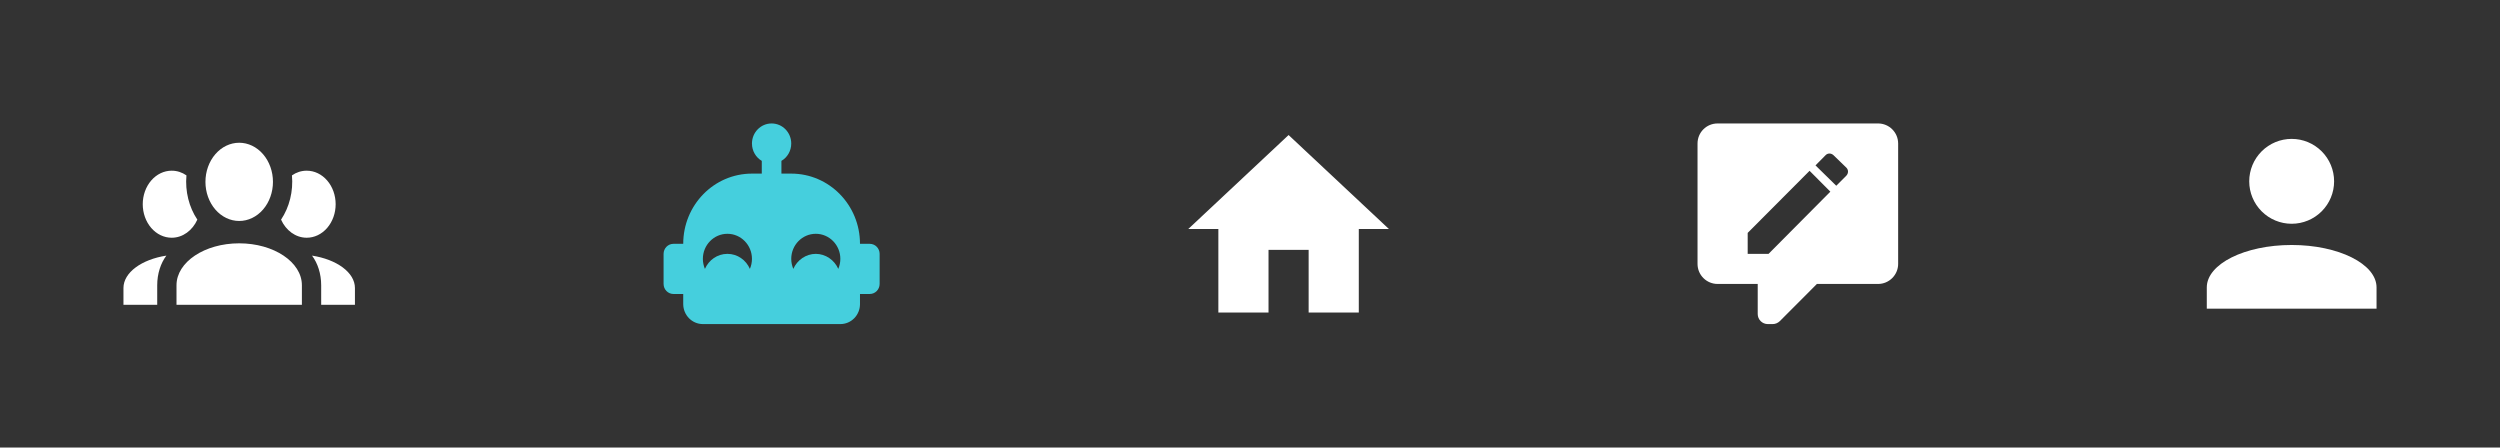 <svg width="324" height="58" viewBox="0 0 324 58" fill="none" xmlns="http://www.w3.org/2000/svg">
<rect x="0" y="0" width="324" height="58" fill="#333333" stroke="none"/>
<path d="M31 18.5C32.16 18.5 33.273 19.034 34.094 19.985C34.914 20.935 35.375 22.225 35.375 23.569C35.375 24.913 34.914 26.203 34.094 27.153C33.273 28.104 32.16 28.638 31 28.638C29.84 28.638 28.727 28.104 27.906 27.153C27.086 26.203 26.625 24.913 26.625 23.569C26.625 22.225 27.086 20.935 27.906 19.985C28.727 19.034 29.84 18.5 31 18.5ZM22.25 22.121C22.95 22.121 23.6 22.338 24.163 22.729C23.975 24.8 24.5 26.857 25.575 28.464C24.95 29.855 23.7 30.81 22.25 30.81C21.255 30.81 20.302 30.353 19.598 29.538C18.895 28.723 18.5 27.618 18.5 26.465C18.5 25.313 18.895 24.208 19.598 23.393C20.302 22.578 21.255 22.121 22.25 22.121ZM39.75 22.121C40.745 22.121 41.698 22.578 42.402 23.393C43.105 24.208 43.5 25.313 43.5 26.465C43.5 27.618 43.105 28.723 42.402 29.538C41.698 30.353 40.745 30.81 39.75 30.81C38.3 30.81 37.05 29.855 36.425 28.464C37.5 26.857 38.025 24.8 37.837 22.729C38.4 22.338 39.05 22.121 39.75 22.121ZM22.875 36.965C22.875 33.968 26.512 31.535 31 31.535C35.487 31.535 39.125 33.968 39.125 36.965V39.5H22.875V36.965ZM16 39.5V37.328C16 35.315 18.363 33.62 21.562 33.128C20.825 34.112 20.375 35.474 20.375 36.965V39.5H16ZM46 39.5H41.625V36.965C41.625 35.474 41.175 34.112 40.438 33.128C43.638 33.62 46 35.315 46 37.328V39.5Z" fill="white"/>
<path d="M112.727 31.6H111.455C111.455 26.569 107.471 22.5 102.545 22.5H101.273V20.849C102.036 20.407 102.545 19.562 102.545 18.6C102.545 17.17 101.413 16 100 16C98.587 16 97.454 17.17 97.454 18.6C97.454 19.562 97.964 20.407 98.727 20.849V22.5H97.454C92.529 22.5 88.546 26.569 88.546 31.6H87.273C86.573 31.6 86 32.185 86 32.9V36.8C86 37.515 86.573 38.1 87.273 38.1H88.546V39.4C88.546 40.843 89.691 42 91.091 42H108.909C110.322 42 111.455 40.843 111.455 39.4V38.1H112.727C113.427 38.1 114 37.515 114 36.8V32.9C114 32.185 113.427 31.6 112.727 31.6ZM97.187 34.85C96.691 33.706 95.584 32.9 94.273 32.9C92.962 32.9 91.855 33.706 91.358 34.85C91.193 34.447 91.091 34.018 91.091 33.55C91.091 31.756 92.516 30.3 94.273 30.3C96.029 30.3 97.454 31.756 97.454 33.55C97.454 34.018 97.353 34.447 97.187 34.85ZM108.642 34.85C108.145 33.706 107 32.9 105.727 32.9C104.455 32.9 103.309 33.706 102.813 34.85C102.647 34.447 102.545 34.018 102.545 33.55C102.545 31.756 103.971 30.3 105.727 30.3C107.484 30.3 108.909 31.756 108.909 33.55C108.909 34.018 108.807 34.447 108.642 34.85Z" fill="#45CFDD"/>
<path d="M164.4 40.5V32.382H169.6V40.5H176.1V29.677H180L167 17.5L154 29.677H157.9V40.5H164.4Z" fill="white"/>
<path d="M243.4 16H222.6C221.157 16 220 17.157 220 18.6V34.2C220 35.643 221.17 36.8 222.6 36.8H227.8V40.7C227.8 41.415 228.385 42 229.1 42H229.75C230.075 42 230.4 41.87 230.66 41.623L235.47 36.8H243.4C244.83 36.8 246 35.63 246 34.2V18.6C246 17.157 244.83 16 243.4 16ZM229.204 32.9H226.5V30.183L234.521 22.136L237.212 24.84L229.204 32.9ZM239.292 22.76L237.979 24.073L235.288 21.434L236.601 20.108C236.861 19.835 237.303 19.822 237.615 20.108L239.292 21.733C239.565 22.006 239.578 22.448 239.292 22.76Z" fill="white"/>
<path d="M297 18C298.459 18 299.858 18.579 300.889 19.611C301.921 20.642 302.5 22.041 302.5 23.5C302.5 24.959 301.921 26.358 300.889 27.389C299.858 28.421 298.459 29 297 29C295.541 29 294.142 28.421 293.111 27.389C292.079 26.358 291.5 24.959 291.5 23.5C291.5 22.041 292.079 20.642 293.111 19.611C294.142 18.579 295.541 18 297 18ZM297 31.75C303.077 31.75 308 34.211 308 37.25V40H286V37.25C286 34.211 290.922 31.75 297 31.75Z" fill="white"/>
</svg>
